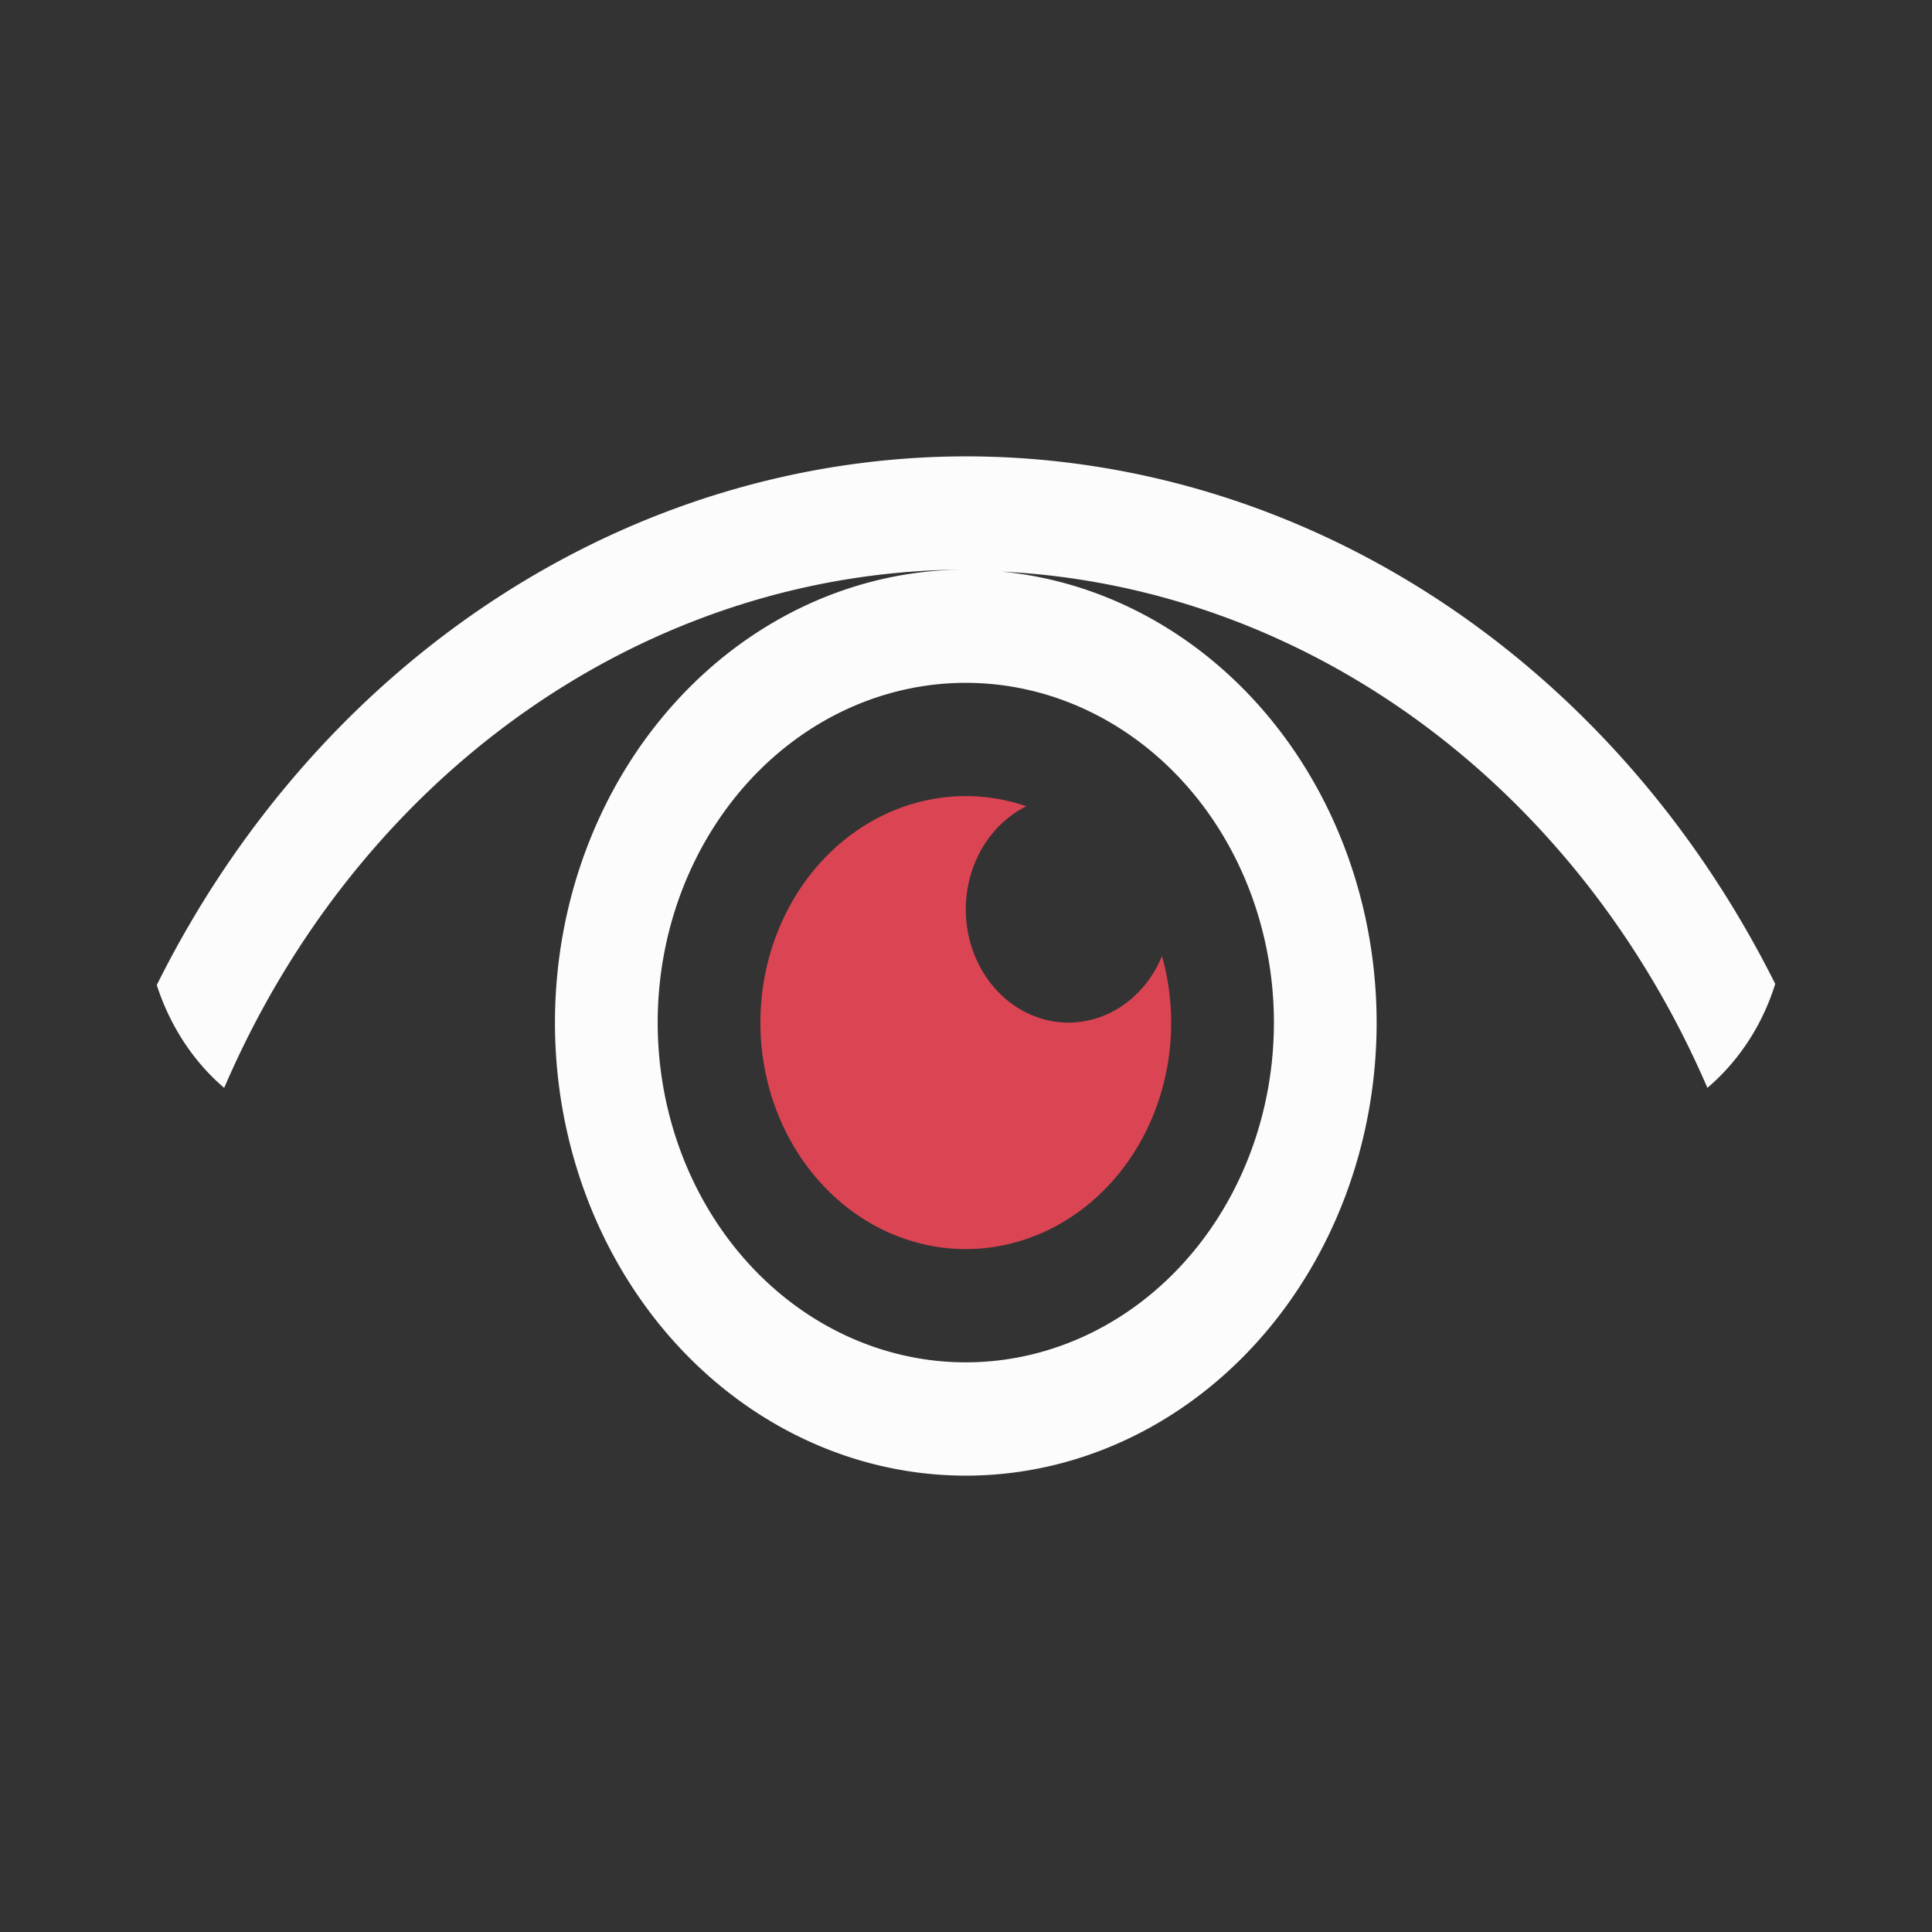 <?xml version="1.0" encoding="UTF-8" standalone="no"?>
<svg
   viewBox="0 0 48 48"
   version="1.1"
   id="svg2"
   sodipodi:docname="redeyes.svg"
   width="48"
   height="48"
   inkscape:version="1.3.2 (091e20ef0f, 2023-11-25, custom)"
   xmlns:inkscape="http://www.inkscape.org/namespaces/inkscape"
   xmlns:sodipodi="http://sodipodi.sourceforge.net/DTD/sodipodi-0.dtd"
   xmlns="http://www.w3.org/2000/svg"
   xmlns:svg="http://www.w3.org/2000/svg">
  <rect x="0" y="0" width="48" height="48" fill="#333333" stroke="none"/>
  <sodipodi:namedview
     id="namedview2"
     pagecolor="#ffffff"
     bordercolor="#666666"
     borderopacity="1.0"
     inkscape:showpageshadow="2"
     inkscape:pageopacity="0.0"
     inkscape:pagecheckerboard="0"
     inkscape:deskcolor="#d1d1d1"
     inkscape:zoom="18.265625"
     inkscape:cx="19.818648"
     inkscape:cy="23.787853"
     inkscape:window-width="3440"
     inkscape:window-height="1404"
     inkscape:window-x="0"
     inkscape:window-y="0"
     inkscape:window-maximized="1"
     inkscape:current-layer="svg2"
     showgrid="true">
    <inkscape:grid
       id="grid2"
       units="px"
       originx="0"
       originy="0"
       spacingx="1"
       spacingy="1"
       empcolor="#3f3fff"
       empopacity="0.251"
       color="#3f3fff"
       opacity="0.125"
       empspacing="5"
       dotted="false"
       gridanglex="30"
       gridanglez="30"
       visible="true" />
  </sodipodi:namedview>
  <defs
     id="defs3051">
    <style
       type="text/css"
       id="current-color-scheme">.ColorScheme-Text { color: #fcfcfc; } </style>
  </defs>
  <path
     style="fill:currentColor;fill-opacity:1;stroke:none;stroke-width:2.679"
     d="M 23.995,11.338 A 22.965,25.323 0 0 0 3.895,24.473 c 0.329,1.019 0.912,1.905 1.675,2.555 A 20.414,22.51 0 0 1 23.995,14.152 10.207,11.255 0 0 0 13.788,25.407 10.207,11.255 0 0 0 23.995,36.662 10.207,11.255 0 0 0 34.202,25.407 10.207,11.255 0 0 0 24.887,14.201 20.414,22.51 0 0 1 42.42,27.028 c 0.769,-0.659 1.358,-1.536 1.685,-2.583 A 22.965,25.323 0 0 0 23.995,11.338 Z m 0,5.627 a 7.655,8.441 0 0 1 7.655,8.441 7.655,8.441 0 0 1 -7.655,8.441 7.655,8.441 0 0 1 -7.655,-8.441 7.655,8.441 0 0 1 7.655,-8.441 z"
     class="ColorScheme-Text"
     id="path1" />
  <path
     d="m 23.995,19.779 a 5.103,5.627 0 0 0 -5.103,5.627 5.103,5.627 0 0 0 5.103,5.627 5.103,5.627 0 0 0 5.103,-5.627 5.103,5.627 0 0 0 -0.229,-1.654 2.552,2.814 0 0 1 -2.322,1.654 2.552,2.814 0 0 1 -2.552,-2.814 2.552,2.814 0 0 1 1.505,-2.561 5.103,5.627 0 0 0 -1.505,-0.253"
     style="fill:#da4453;stroke-width:2.679"
     id="path2" />
</svg>
